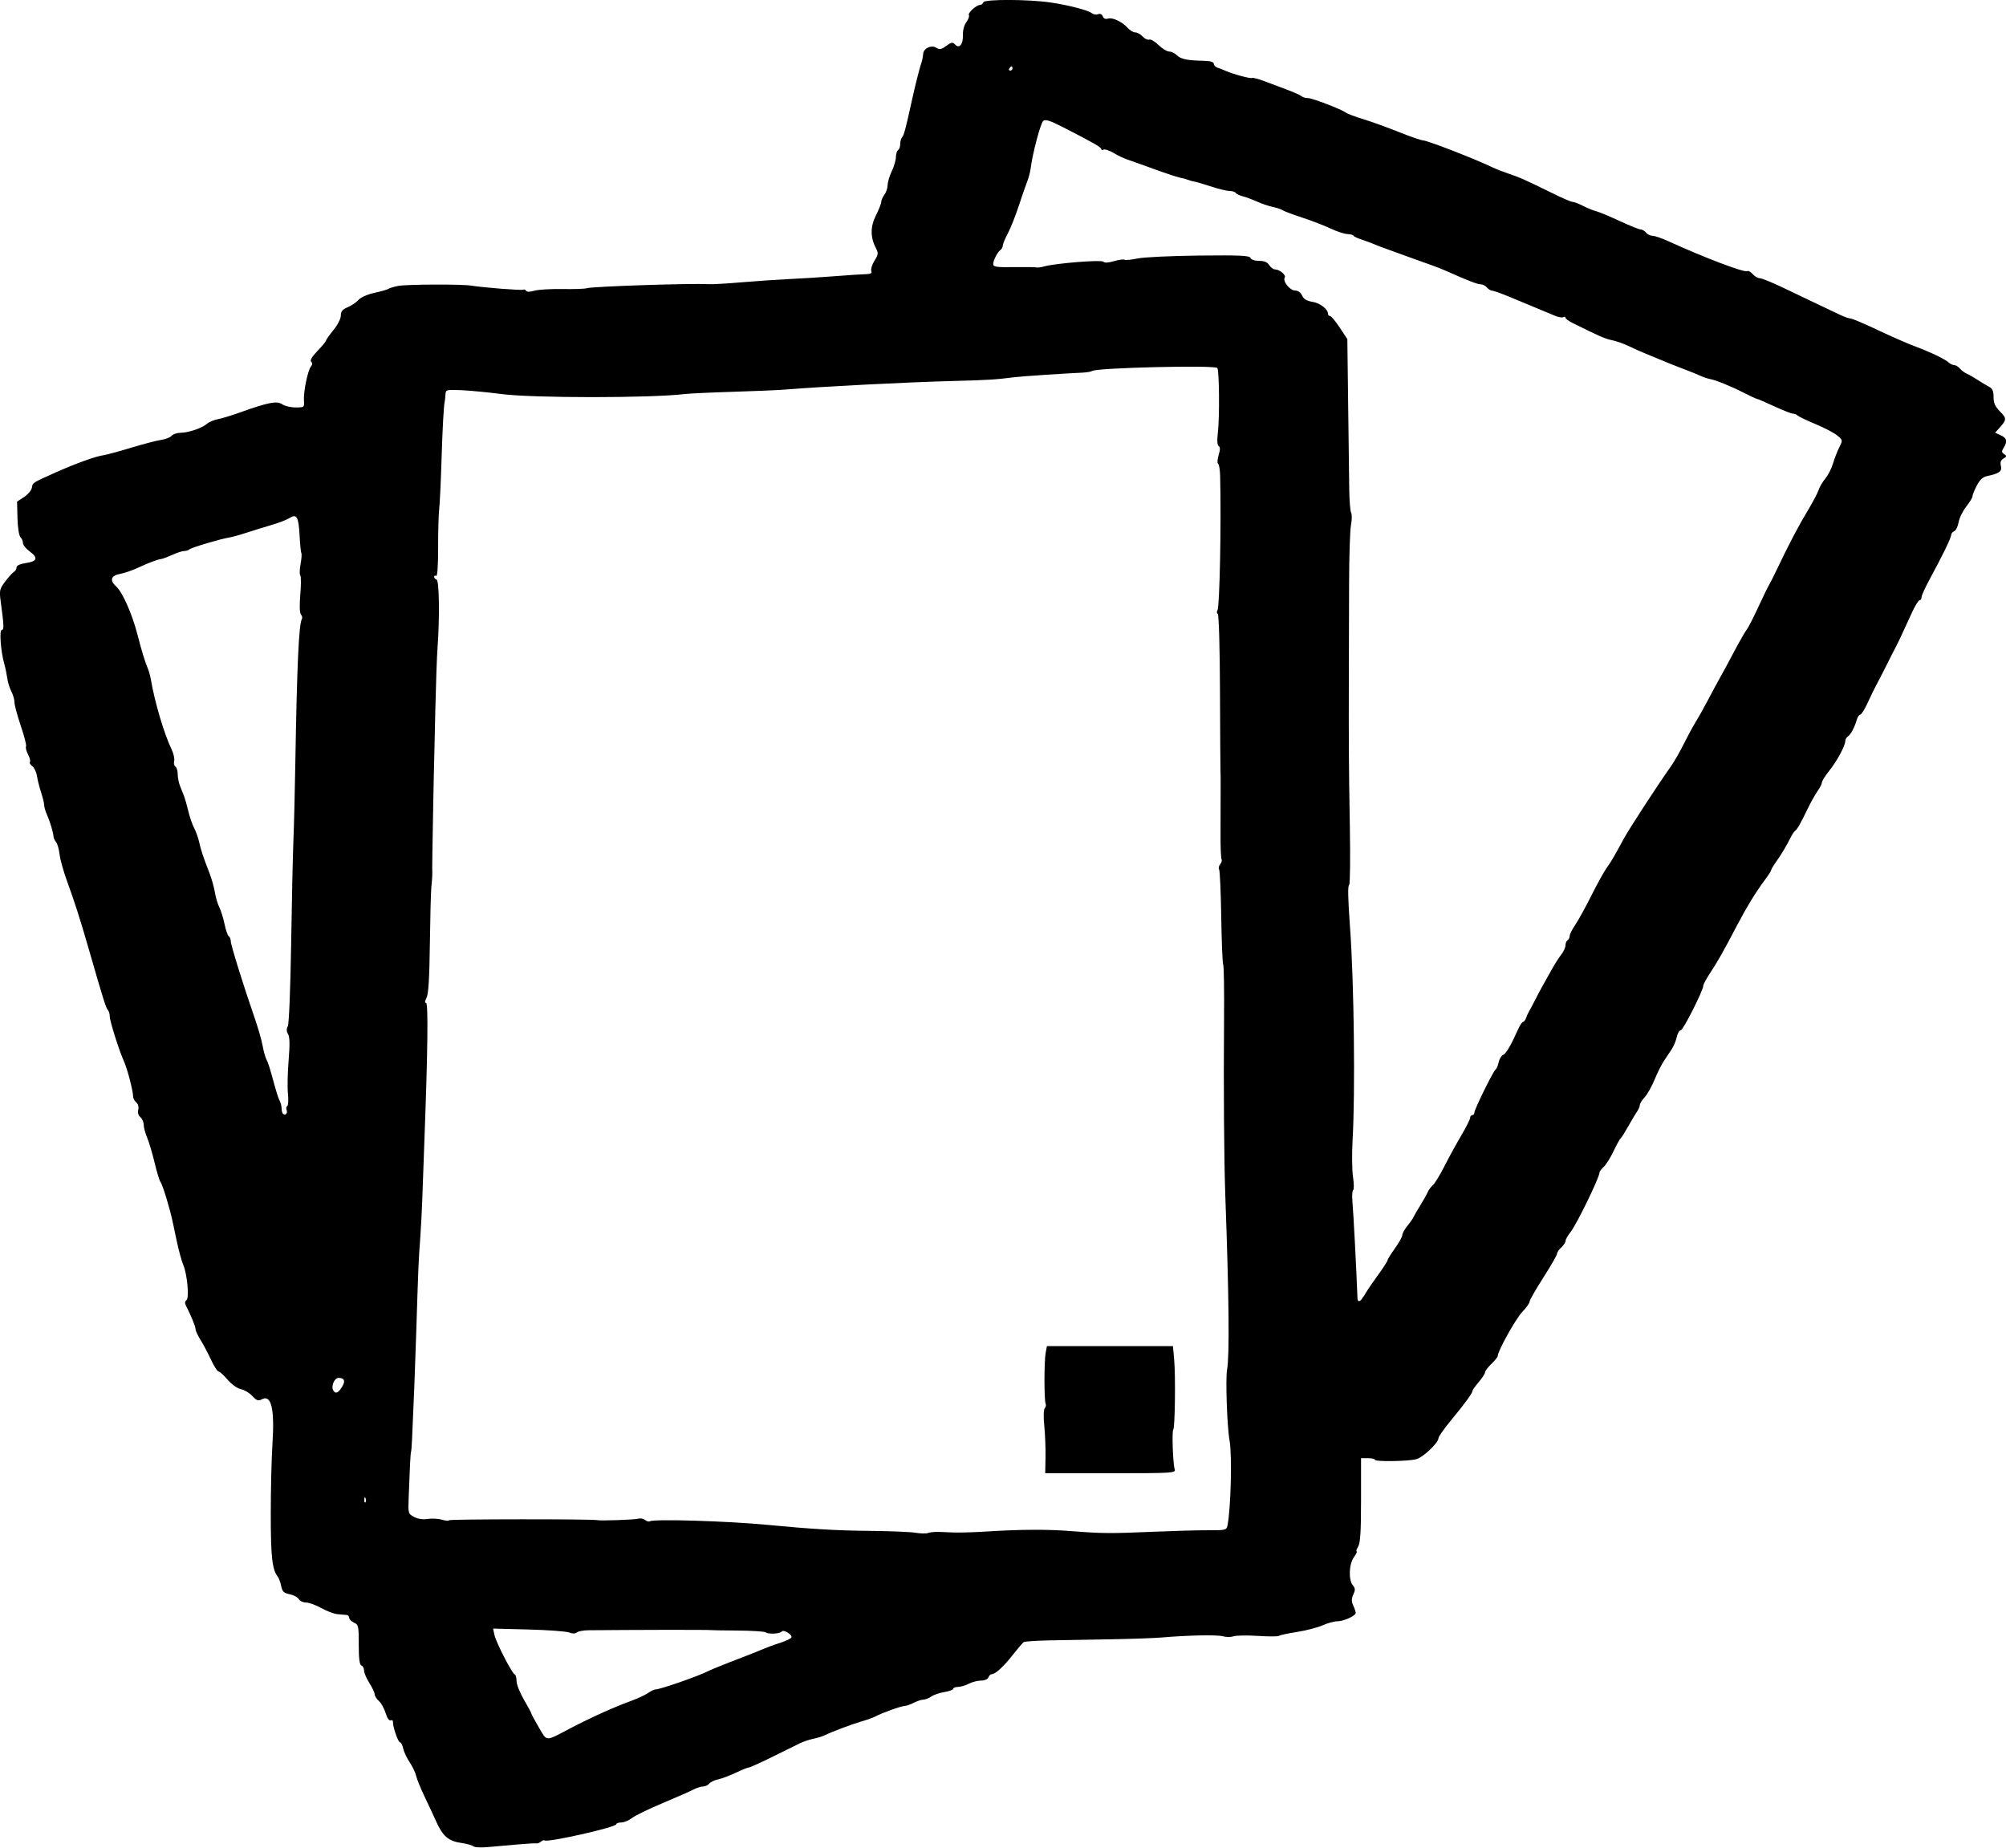 <?xml version="1.0" encoding="UTF-8" standalone="no"?>
<!-- Created with Inkscape (http://www.inkscape.org/) -->

<svg
   width="40.081mm"
   height="36.917mm"
   viewBox="0 0 40.081 36.917"
   version="1.1"
   id="svg5"
   xml:space="preserve"
   inkscape:version="1.2.2 (b0a8486541, 2022-12-01)"
   sodipodi:docname="logo_qr_cartes.svg"
   xmlns:inkscape="http://www.inkscape.org/namespaces/inkscape"
   xmlns:sodipodi="http://sodipodi.sourceforge.net/DTD/sodipodi-0.dtd"
   xmlns="http://www.w3.org/2000/svg"
   xmlns:svg="http://www.w3.org/2000/svg"><sodipodi:namedview
     id="namedview7"
     pagecolor="#ffffff"
     bordercolor="#999999"
     borderopacity="1"
     inkscape:showpageshadow="0"
     inkscape:pageopacity="0"
     inkscape:pagecheckerboard="0"
     inkscape:deskcolor="#d1d1d1"
     inkscape:document-units="mm"
     showgrid="false"
     inkscape:zoom="2.9451837"
     inkscape:cx="463.97785"
     inkscape:cy="424.08221"
     inkscape:window-width="1366"
     inkscape:window-height="714"
     inkscape:window-x="0"
     inkscape:window-y="22"
     inkscape:window-maximized="1"
     inkscape:current-layer="layer1" /><defs
     id="defs2" /><g
     inkscape:label="Calque 1"
     inkscape:groupmode="layer"
     id="layer1"
     transform="translate(-112.878,-94.439)"><path
       style="fill:#000000;stroke-width:0.042"
       d="m 122.338,131.332 c -0.014,-0.023 -0.122,-0.054 -0.24,-0.071 -0.256,-0.035 -0.371,-0.132 -0.502,-0.423 -0.052,-0.116 -0.159,-0.345 -0.237,-0.508 -0.078,-0.163 -0.153,-0.348 -0.167,-0.412 -0.014,-0.063 -0.071,-0.183 -0.127,-0.266 -0.056,-0.083 -0.115,-0.207 -0.13,-0.276 -0.015,-0.069 -0.044,-0.126 -0.065,-0.126 -0.038,0 -0.147,-0.319 -0.14,-0.409 0.002,-0.027 -0.019,-0.041 -0.047,-0.03 -0.03,0.012 -0.071,-0.047 -0.1,-0.145 -0.027,-0.09 -0.087,-0.199 -0.134,-0.241 -0.047,-0.042 -0.085,-0.103 -0.085,-0.135 0,-0.032 -0.048,-0.133 -0.106,-0.225 -0.058,-0.092 -0.106,-0.205 -0.106,-0.25 0,-0.045 -0.024,-0.09 -0.053,-0.1 -0.037,-0.013 -0.053,-0.135 -0.053,-0.416 0,-0.373 -0.006,-0.401 -0.095,-0.44 -0.052,-0.023 -0.095,-0.066 -0.095,-0.095 0,-0.029 -0.024,-0.056 -0.053,-0.058 -0.029,-0.003 -0.11,-0.01 -0.18,-0.016 -0.07,-0.006 -0.216,-0.061 -0.326,-0.122 -0.109,-0.061 -0.246,-0.111 -0.305,-0.111 -0.058,0 -0.123,-0.03 -0.144,-0.068 -0.021,-0.037 -0.102,-0.081 -0.181,-0.097 -0.118,-0.024 -0.148,-0.053 -0.171,-0.165 -0.015,-0.075 -0.047,-0.16 -0.07,-0.189 -0.109,-0.138 -0.138,-0.392 -0.138,-1.239 -3e-4,-0.489 0.015,-1.127 0.034,-1.418 0.045,-0.697 -0.024,-0.985 -0.213,-0.884 -0.071,0.038 -0.103,0.027 -0.189,-0.066 -0.057,-0.062 -0.16,-0.123 -0.229,-0.137 -0.072,-0.015 -0.184,-0.094 -0.265,-0.189 -0.077,-0.09 -0.159,-0.164 -0.182,-0.164 -0.023,0 -0.092,-0.11 -0.154,-0.243 -0.062,-0.134 -0.156,-0.31 -0.208,-0.392 -0.052,-0.082 -0.096,-0.177 -0.097,-0.212 -0.002,-0.056 -0.084,-0.256 -0.194,-0.474 -0.023,-0.045 -0.019,-0.083 0.011,-0.101 0.061,-0.037 0.018,-0.519 -0.062,-0.706 -0.032,-0.075 -0.091,-0.289 -0.13,-0.475 -0.039,-0.186 -0.077,-0.367 -0.085,-0.402 -0.066,-0.298 -0.199,-0.728 -0.243,-0.786 -0.019,-0.025 -0.071,-0.196 -0.115,-0.381 -0.044,-0.185 -0.112,-0.41 -0.149,-0.5 -0.038,-0.09 -0.069,-0.207 -0.069,-0.259 0,-0.052 -0.03,-0.12 -0.066,-0.15 -0.041,-0.034 -0.057,-0.091 -0.043,-0.149 0.014,-0.056 -0.002,-0.115 -0.04,-0.146 -0.035,-0.029 -0.063,-0.084 -0.063,-0.123 0,-0.107 -0.118,-0.559 -0.184,-0.702 -0.094,-0.207 -0.282,-0.8 -0.282,-0.892 0,-0.047 -0.016,-0.104 -0.036,-0.126 -0.041,-0.045 -0.094,-0.214 -0.385,-1.226 -0.164,-0.572 -0.294,-0.977 -0.426,-1.333 -0.073,-0.198 -0.143,-0.446 -0.155,-0.55 -0.012,-0.105 -0.043,-0.217 -0.07,-0.249 -0.027,-0.032 -0.05,-0.08 -0.051,-0.106 -0.005,-0.085 -0.069,-0.299 -0.129,-0.435 -0.033,-0.073 -0.059,-0.163 -0.059,-0.2 0,-0.036 -0.027,-0.148 -0.06,-0.248 -0.033,-0.1 -0.07,-0.248 -0.083,-0.329 -0.012,-0.081 -0.055,-0.171 -0.095,-0.201 -0.04,-0.029 -0.061,-0.066 -0.046,-0.081 0.015,-0.015 -0.002,-0.082 -0.037,-0.15 -0.035,-0.068 -0.053,-0.14 -0.041,-0.16 0.013,-0.021 -0.034,-0.206 -0.104,-0.411 -0.07,-0.206 -0.127,-0.418 -0.127,-0.472 0,-0.054 -0.028,-0.152 -0.062,-0.217 -0.034,-0.066 -0.071,-0.184 -0.081,-0.262 -0.011,-0.079 -0.038,-0.209 -0.061,-0.291 -0.071,-0.253 -0.102,-0.677 -0.049,-0.677 0.047,0 0.044,-0.084 -0.024,-0.582 -0.027,-0.202 -0.019,-0.236 0.089,-0.381 0.066,-0.088 0.144,-0.174 0.175,-0.193 0.03,-0.019 0.055,-0.06 0.055,-0.093 0,-0.037 0.07,-0.069 0.191,-0.087 0.226,-0.034 0.244,-0.104 0.064,-0.237 -0.07,-0.052 -0.127,-0.125 -0.127,-0.162 0,-0.037 -0.023,-0.091 -0.051,-0.119 -0.029,-0.029 -0.054,-0.191 -0.059,-0.38 l -0.008,-0.329 0.141,-0.092 c 0.077,-0.051 0.147,-0.134 0.155,-0.185 0.015,-0.102 0.002,-0.094 0.479,-0.307 0.393,-0.176 0.801,-0.323 0.953,-0.343 0.058,-0.008 0.306,-0.075 0.55,-0.149 0.244,-0.074 0.515,-0.145 0.602,-0.157 0.086,-0.012 0.179,-0.048 0.206,-0.081 0.027,-0.033 0.109,-0.06 0.182,-0.061 0.161,-0.002 0.429,-0.094 0.527,-0.18 0.039,-0.035 0.138,-0.076 0.219,-0.092 0.082,-0.016 0.282,-0.077 0.445,-0.136 0.559,-0.2 0.735,-0.234 0.838,-0.162 0.05,0.035 0.171,0.064 0.268,0.064 0.173,0 0.177,-0.003 0.167,-0.137 -0.012,-0.172 0.076,-0.605 0.139,-0.68 0.03,-0.036 0.032,-0.071 0.005,-0.097 -0.027,-0.027 0.018,-0.103 0.128,-0.217 0.093,-0.097 0.169,-0.189 0.169,-0.205 0,-0.016 0.067,-0.11 0.148,-0.21 0.084,-0.102 0.148,-0.228 0.148,-0.29 0,-0.083 0.033,-0.123 0.138,-0.167 0.076,-0.032 0.173,-0.098 0.216,-0.147 0.046,-0.051 0.18,-0.11 0.318,-0.14 0.131,-0.028 0.258,-0.065 0.281,-0.081 0.023,-0.016 0.112,-0.042 0.197,-0.058 0.178,-0.032 1.264,-0.036 1.454,-0.005 0.242,0.039 1.015,0.1 1.044,0.081 0.016,-0.01 0.041,-3.3e-4 0.054,0.022 0.015,0.025 0.076,0.025 0.162,-9.2e-4 0.075,-0.022 0.328,-0.038 0.56,-0.034 0.233,0.004 0.452,-0.003 0.487,-0.016 0.099,-0.036 2.115,-0.102 2.434,-0.081 0.07,0.005 0.365,-0.012 0.656,-0.037 0.291,-0.025 0.72,-0.054 0.953,-0.065 0.233,-0.01 0.642,-0.036 0.91,-0.057 0.268,-0.021 0.548,-0.04 0.623,-0.041 0.102,-0.002 0.13,-0.019 0.112,-0.065 -0.013,-0.034 0.015,-0.126 0.063,-0.203 0.079,-0.127 0.081,-0.152 0.027,-0.257 -0.111,-0.213 -0.11,-0.428 0.003,-0.65 0.057,-0.112 0.104,-0.232 0.105,-0.267 8.4e-4,-0.035 0.029,-0.1 0.064,-0.146 0.034,-0.045 0.063,-0.131 0.064,-0.191 7.9e-4,-0.06 0.038,-0.185 0.083,-0.278 0.045,-0.093 0.082,-0.221 0.083,-0.283 7.9e-4,-0.063 0.021,-0.126 0.044,-0.14 0.023,-0.014 0.042,-0.069 0.042,-0.121 0,-0.052 0.017,-0.113 0.038,-0.135 0.036,-0.039 0.071,-0.17 0.191,-0.718 0.063,-0.289 0.153,-0.647 0.185,-0.741 0.025,-0.074 0.036,-0.123 0.045,-0.212 0.011,-0.109 0.162,-0.178 0.259,-0.118 0.069,0.043 0.103,0.037 0.202,-0.036 0.102,-0.075 0.127,-0.079 0.175,-0.028 0.085,0.091 0.164,-0.003 0.157,-0.188 -0.003,-0.093 0.025,-0.2 0.069,-0.259 0.041,-0.055 0.064,-0.118 0.051,-0.139 -0.027,-0.043 0.146,-0.202 0.223,-0.204 0.027,-7.74e-4 0.057,-0.025 0.067,-0.054 0.021,-0.063 0.907,-0.06 1.344,0.005 0.359,0.053 0.752,0.156 0.822,0.214 0.031,0.025 0.087,0.035 0.124,0.02 0.042,-0.016 0.079,1.78e-4 0.095,0.043 0.017,0.044 0.055,0.06 0.104,0.045 0.091,-0.029 0.281,0.061 0.395,0.187 0.044,0.049 0.113,0.089 0.152,0.089 0.039,0 0.105,0.037 0.146,0.082 0.041,0.045 0.099,0.072 0.129,0.061 0.03,-0.012 0.115,0.037 0.188,0.109 0.073,0.071 0.169,0.13 0.213,0.13 0.044,0 0.113,0.033 0.154,0.074 0.077,0.077 0.203,0.104 0.536,0.111 0.133,0.003 0.201,0.023 0.201,0.059 0,0.03 0.033,0.065 0.074,0.078 0.041,0.013 0.112,0.041 0.159,0.062 0.146,0.066 0.5,0.162 0.53,0.144 0.016,-0.01 0.122,0.017 0.236,0.06 0.114,0.043 0.322,0.121 0.461,0.173 0.14,0.052 0.272,0.112 0.294,0.132 0.022,0.02 0.079,0.037 0.127,0.037 0.089,1.69e-4 0.681,0.228 0.762,0.293 0.025,0.02 0.178,0.077 0.341,0.127 0.163,0.05 0.484,0.166 0.714,0.258 0.23,0.092 0.449,0.168 0.487,0.168 0.082,-1.27e-4 1.062,0.381 1.382,0.537 0.07,0.034 0.213,0.09 0.318,0.125 0.213,0.07 0.371,0.14 0.88,0.392 0.193,0.096 0.375,0.174 0.404,0.174 0.029,0 0.124,0.036 0.21,0.08 0.086,0.044 0.204,0.092 0.261,0.106 0.057,0.014 0.268,0.102 0.468,0.195 0.2,0.093 0.389,0.169 0.42,0.169 0.031,0 0.08,0.029 0.109,0.064 0.029,0.035 0.088,0.064 0.131,0.064 0.043,0 0.179,0.046 0.302,0.102 0.731,0.334 1.532,0.638 1.589,0.603 0.021,-0.013 0.069,0.014 0.108,0.059 0.039,0.045 0.103,0.083 0.143,0.083 0.04,0 0.254,0.088 0.477,0.195 0.222,0.107 0.528,0.253 0.679,0.324 0.151,0.071 0.348,0.165 0.438,0.208 0.089,0.043 0.188,0.078 0.219,0.078 0.031,0 0.272,0.102 0.536,0.227 0.264,0.125 0.594,0.27 0.734,0.322 0.323,0.121 0.617,0.261 0.69,0.329 0.031,0.029 0.082,0.053 0.112,0.053 0.03,0 0.081,0.031 0.112,0.068 0.031,0.037 0.095,0.085 0.143,0.106 0.048,0.021 0.144,0.076 0.213,0.122 0.07,0.046 0.17,0.106 0.222,0.133 0.073,0.038 0.095,0.087 0.095,0.209 0,0.121 0.031,0.19 0.13,0.289 0.135,0.135 0.134,0.165 -0.015,0.33 l -0.084,0.093 0.112,0.051 c 0.123,0.056 0.139,0.122 0.059,0.251 -0.044,0.07 -0.042,0.093 0.011,0.127 0.055,0.036 0.053,0.048 -0.014,0.087 -0.055,0.033 -0.07,0.075 -0.052,0.148 0.027,0.108 -0.032,0.151 -0.283,0.205 -0.08,0.017 -0.142,0.076 -0.201,0.192 -0.047,0.092 -0.085,0.188 -0.085,0.213 0,0.026 -0.056,0.117 -0.124,0.203 -0.068,0.086 -0.137,0.226 -0.152,0.312 -0.015,0.086 -0.055,0.166 -0.088,0.179 -0.033,0.013 -0.06,0.047 -0.061,0.077 -0.001,0.057 -0.175,0.415 -0.435,0.894 -0.086,0.159 -0.157,0.316 -0.157,0.349 0,0.033 -0.018,0.06 -0.039,0.06 -0.022,0 -0.09,0.11 -0.151,0.243 -0.062,0.134 -0.152,0.329 -0.2,0.434 -0.048,0.105 -0.104,0.219 -0.123,0.254 -0.019,0.035 -0.102,0.197 -0.183,0.36 -0.081,0.163 -0.174,0.344 -0.207,0.402 -0.033,0.058 -0.109,0.215 -0.17,0.349 -0.061,0.134 -0.129,0.243 -0.151,0.243 -0.022,0 -0.052,0.043 -0.067,0.095 -0.043,0.153 -0.123,0.304 -0.18,0.341 -0.029,0.019 -0.053,0.061 -0.053,0.094 0,0.093 -0.168,0.403 -0.325,0.599 -0.078,0.097 -0.141,0.199 -0.141,0.226 0,0.027 -0.039,0.104 -0.086,0.171 -0.047,0.067 -0.135,0.222 -0.194,0.345 -0.146,0.303 -0.213,0.421 -0.257,0.452 -0.02,0.014 -0.06,0.074 -0.088,0.132 -0.077,0.157 -0.188,0.343 -0.296,0.494 -0.052,0.073 -0.095,0.146 -0.095,0.161 0,0.015 -0.062,0.111 -0.138,0.212 -0.169,0.226 -0.364,0.547 -0.554,0.911 -0.262,0.5 -0.372,0.696 -0.518,0.917 -0.08,0.12 -0.144,0.239 -0.144,0.263 0,0.095 -0.403,0.894 -0.451,0.894 -0.028,0 -0.064,0.061 -0.08,0.136 -0.016,0.075 -0.062,0.184 -0.101,0.243 -0.039,0.059 -0.11,0.165 -0.156,0.235 -0.047,0.07 -0.131,0.238 -0.187,0.374 -0.056,0.136 -0.145,0.294 -0.198,0.351 -0.053,0.057 -0.096,0.127 -0.096,0.156 0,0.029 -0.026,0.089 -0.059,0.135 -0.032,0.046 -0.111,0.179 -0.176,0.295 -0.065,0.116 -0.131,0.221 -0.148,0.233 -0.017,0.012 -0.08,0.128 -0.142,0.258 -0.061,0.13 -0.15,0.271 -0.196,0.313 -0.047,0.042 -0.085,0.094 -0.085,0.115 0,0.098 -0.46,1.042 -0.58,1.19 -0.053,0.066 -0.097,0.144 -0.097,0.173 0,0.029 -0.038,0.088 -0.085,0.13 -0.047,0.042 -0.085,0.099 -0.085,0.126 0,0.027 -0.124,0.242 -0.275,0.478 -0.151,0.236 -0.275,0.452 -0.275,0.482 0,0.029 -0.065,0.121 -0.145,0.203 -0.129,0.134 -0.49,0.781 -0.49,0.879 0,0.021 -0.057,0.093 -0.127,0.16 -0.07,0.067 -0.127,0.143 -0.127,0.168 0,0.026 -0.056,0.113 -0.125,0.193 -0.069,0.081 -0.126,0.162 -0.127,0.18 -0.002,0.048 -0.155,0.256 -0.436,0.596 -0.134,0.162 -0.243,0.318 -0.243,0.348 0,0.092 -0.311,0.387 -0.445,0.42 -0.17,0.043 -0.826,0.052 -0.826,0.011 0,-0.018 -0.062,-0.032 -0.138,-0.032 l -0.138,8e-5 v 0.836 c 0,0.632 -0.014,0.859 -0.058,0.931 -0.032,0.052 -0.045,0.095 -0.029,0.095 0.016,0 -0.01,0.054 -0.057,0.12 -0.099,0.139 -0.109,0.454 -0.017,0.562 0.046,0.055 0.048,0.091 0.007,0.18 -0.039,0.085 -0.039,0.137 -0.002,0.219 0.027,0.059 0.049,0.125 0.049,0.147 0,0.06 -0.235,0.168 -0.368,0.169 -0.065,5.1e-4 -0.198,0.037 -0.295,0.081 -0.097,0.044 -0.326,0.103 -0.508,0.132 -0.182,0.028 -0.345,0.063 -0.361,0.078 -0.016,0.014 -0.207,0.015 -0.423,9.3e-4 -0.217,-0.014 -0.435,-0.01 -0.486,0.008 -0.051,0.018 -0.146,0.018 -0.212,-4.8e-4 -0.116,-0.033 -0.701,-0.021 -1.22,0.024 -0.14,0.012 -0.597,0.029 -1.016,0.036 -0.419,0.007 -0.974,0.018 -1.234,0.022 -0.26,0.005 -0.489,0.021 -0.511,0.035 -0.021,0.015 -0.119,0.129 -0.217,0.254 -0.184,0.236 -0.349,0.386 -0.421,0.386 -0.023,0 -0.053,0.029 -0.066,0.064 -0.014,0.036 -0.077,0.064 -0.148,0.064 -0.068,0 -0.178,0.029 -0.245,0.063 -0.067,0.035 -0.164,0.063 -0.216,0.064 -0.052,1.3e-4 -0.095,0.017 -0.095,0.037 0,0.02 -0.079,0.05 -0.175,0.065 -0.096,0.015 -0.215,0.056 -0.263,0.09 -0.049,0.034 -0.12,0.062 -0.159,0.062 -0.039,0 -0.125,0.029 -0.192,0.063 -0.067,0.035 -0.15,0.063 -0.185,0.064 -0.067,3e-4 -0.457,0.141 -0.583,0.21 -0.04,0.022 -0.169,0.068 -0.285,0.101 -0.193,0.056 -0.58,0.203 -0.742,0.281 -0.036,0.017 -0.131,0.046 -0.212,0.063 -0.081,0.017 -0.194,0.055 -0.253,0.083 -0.058,0.028 -0.306,0.15 -0.55,0.271 -0.244,0.121 -0.462,0.219 -0.483,0.219 -0.021,-3.4e-4 -0.14,0.047 -0.264,0.106 -0.124,0.059 -0.283,0.118 -0.352,0.132 -0.07,0.014 -0.149,0.052 -0.175,0.084 -0.027,0.032 -0.083,0.058 -0.125,0.058 -0.042,0 -0.13,0.029 -0.196,0.063 -0.066,0.035 -0.344,0.157 -0.618,0.272 -0.274,0.115 -0.548,0.248 -0.609,0.297 -0.061,0.048 -0.156,0.087 -0.211,0.087 -0.055,0 -0.1,0.016 -0.1,0.035 0,0.061 -1.384,0.372 -1.434,0.323 -0.01,-0.01 -0.042,7.1e-4 -0.071,0.025 -0.029,0.024 -0.069,0.039 -0.089,0.035 -0.02,-0.005 -0.189,0.004 -0.375,0.021 -0.186,0.016 -0.456,0.04 -0.599,0.053 -0.15,0.013 -0.271,0.005 -0.286,-0.018 z m 1.922,-2.355 c 0.409,-0.214 0.885,-0.43 1.208,-0.547 0.141,-0.051 0.302,-0.125 0.359,-0.165 0.057,-0.04 0.125,-0.072 0.152,-0.072 0.088,0 0.852,-0.265 1.032,-0.358 0.059,-0.03 0.269,-0.117 0.467,-0.193 0.198,-0.075 0.426,-0.165 0.508,-0.198 0.243,-0.101 0.308,-0.125 0.505,-0.19 0.103,-0.034 0.194,-0.08 0.201,-0.102 0.018,-0.054 -0.161,-0.162 -0.194,-0.116 -0.034,0.046 -0.267,0.059 -0.322,0.017 -0.023,-0.018 -0.28,-0.034 -0.572,-0.036 -0.291,-0.002 -0.529,-0.006 -0.529,-0.009 0,-0.002 -0.133,-0.004 -0.296,-0.004 -0.163,1.2e-4 -0.42,-3e-4 -0.572,-9.8e-4 -0.151,-6.7e-4 -0.523,5.2e-4 -0.826,0.003 -0.303,0.002 -0.635,0.004 -0.738,0.005 -0.103,4.9e-4 -0.211,0.02 -0.238,0.043 -0.033,0.027 -0.088,0.028 -0.158,0.001 -0.059,-0.022 -0.424,-0.049 -0.812,-0.059 l -0.705,-0.018 0.028,0.129 c 0.034,0.152 0.348,0.764 0.403,0.784 0.021,0.008 0.038,0.069 0.038,0.135 0,0.067 0.067,0.235 0.148,0.374 0.082,0.139 0.148,0.263 0.148,0.275 0,0.012 0.067,0.137 0.149,0.277 0.168,0.287 0.12,0.285 0.613,0.027 z m 7.324,-3.932 c 0.058,3.4e-4 0.201,0.006 0.318,0.012 0.116,0.006 0.412,-0.002 0.656,-0.017 0.696,-0.045 1.253,-0.048 1.736,-0.009 0.589,0.047 0.779,0.049 1.63,0.012 0.396,-0.017 0.886,-0.031 1.09,-0.03 0.349,0.002 0.371,-0.004 0.389,-0.092 0.069,-0.336 0.095,-1.415 0.042,-1.703 -0.049,-0.265 -0.083,-1.236 -0.049,-1.418 0.05,-0.269 0.038,-1.455 -0.035,-3.45 -0.026,-0.71 -0.037,-2.171 -0.026,-3.528 0.005,-0.59 -0.003,-1.091 -0.017,-1.113 -0.014,-0.022 -0.031,-0.449 -0.039,-0.947 -0.008,-0.499 -0.027,-0.927 -0.042,-0.952 -0.015,-0.025 -0.006,-0.072 0.022,-0.105 0.027,-0.033 0.039,-0.076 0.027,-0.096 -0.012,-0.02 -0.022,-0.226 -0.021,-0.457 8.9e-4,-0.231 0.001,-0.497 0.001,-0.59 -3e-4,-0.093 3.4e-4,-0.274 0.001,-0.402 0.001,-0.128 -1.2e-4,-0.271 -0.003,-0.318 -0.003,-0.047 -0.007,-0.766 -0.01,-1.599 -0.003,-0.844 -0.022,-1.524 -0.044,-1.538 -0.021,-0.013 -0.024,-0.046 -0.006,-0.073 0.044,-0.068 0.077,-1.755 0.053,-2.685 -0.003,-0.122 -0.021,-0.232 -0.041,-0.243 -0.019,-0.012 -0.014,-0.09 0.011,-0.173 0.033,-0.107 0.033,-0.16 10e-4,-0.18 -0.029,-0.018 -0.035,-0.113 -0.017,-0.261 0.037,-0.306 0.029,-1.259 -0.011,-1.299 -0.06,-0.06 -2.394,-0.005 -2.497,0.059 -0.024,0.015 -0.112,0.03 -0.195,0.034 -0.376,0.017 -1.223,0.074 -1.357,0.091 -0.373,0.048 -0.533,0.058 -1.228,0.076 -0.92,0.024 -2.573,0.108 -3.365,0.172 -0.14,0.011 -0.606,0.031 -1.037,0.044 -0.431,0.013 -0.859,0.033 -0.953,0.044 -0.68,0.083 -3.054,0.083 -3.678,-8e-5 -0.259,-0.034 -0.613,-0.068 -0.788,-0.076 -0.312,-0.013 -0.318,-0.011 -0.324,0.093 -0.004,0.058 -0.009,0.115 -0.013,0.127 -0.02,0.07 -0.046,0.535 -0.066,1.203 -0.013,0.421 -0.034,0.851 -0.046,0.956 -0.012,0.105 -0.022,0.453 -0.021,0.774 5.4e-4,0.36 -0.015,0.574 -0.04,0.558 -0.022,-0.014 -0.04,-0.006 -0.04,0.016 0,0.023 0.022,0.049 0.05,0.058 0.053,0.018 0.062,0.781 0.018,1.366 -0.013,0.163 -0.032,0.725 -0.044,1.249 -0.012,0.524 -0.022,0.962 -0.022,0.974 -0.006,0.11 -0.043,2.116 -0.04,2.18 0.005,0.113 0.002,0.18 -0.018,0.381 -0.009,0.093 -0.022,0.603 -0.029,1.134 -0.009,0.681 -0.028,0.995 -0.066,1.069 -0.036,0.069 -0.039,0.105 -0.009,0.105 0.044,0 0.032,0.998 -0.032,2.688 -0.012,0.326 -0.031,0.84 -0.041,1.143 -0.01,0.303 -0.032,0.712 -0.047,0.91 -0.029,0.371 -0.036,0.535 -0.078,1.863 -0.022,0.7 -0.047,1.331 -0.082,2.095 -0.006,0.14 -0.016,0.264 -0.022,0.275 -0.01,0.021 -0.025,0.316 -0.047,0.923 -0.011,0.303 -0.008,0.311 0.111,0.373 0.076,0.04 0.177,0.054 0.271,0.039 0.082,-0.013 0.212,-0.006 0.287,0.016 0.076,0.022 0.138,0.027 0.138,0.01 0,-0.024 2.872,-0.026 2.963,-0.002 0.062,0.016 0.752,-0.008 0.817,-0.029 0.042,-0.013 0.103,-0.002 0.136,0.025 0.033,0.027 0.076,0.039 0.096,0.027 0.081,-0.05 1.565,-0.005 2.359,0.072 0.866,0.083 1.367,0.113 2.011,0.119 0.407,0.004 0.827,0.02 0.931,0.037 0.105,0.017 0.219,0.02 0.254,0.007 0.035,-0.013 0.111,-0.023 0.169,-0.023 z m 2.184,-1.499 c 0.003,-0.18 -0.008,-0.461 -0.025,-0.624 -0.018,-0.174 -0.014,-0.317 0.01,-0.347 0.022,-0.028 0.03,-0.068 0.018,-0.088 -0.031,-0.051 -0.032,-0.847 -7.3e-4,-1.015 l 0.026,-0.138 h 1.259 1.259 l 0.024,0.265 c 0.03,0.329 0.017,1.371 -0.018,1.406 -0.03,0.03 -0.006,0.679 0.029,0.791 0.024,0.074 -0.034,0.078 -1.281,0.078 h -1.306 z m -13.585,0.828 c -0.013,-0.034 -0.024,-0.024 -0.026,0.026 -0.002,0.045 0.008,0.07 0.022,0.056 0.014,-0.014 0.016,-0.051 0.003,-0.081 z m -0.477,-2.216 c 0.08,-0.121 0.057,-0.189 -0.062,-0.189 -0.086,0 -0.157,0.169 -0.106,0.252 0.044,0.071 0.092,0.053 0.168,-0.062 z m 20.419,-1.813 c 0.025,-0.055 0.142,-0.233 0.261,-0.395 0.118,-0.162 0.215,-0.31 0.215,-0.329 0,-0.019 0.067,-0.127 0.148,-0.24 0.082,-0.113 0.148,-0.233 0.148,-0.266 0,-0.033 0.044,-0.114 0.099,-0.18 0.054,-0.066 0.112,-0.148 0.127,-0.183 0.016,-0.035 0.076,-0.14 0.135,-0.233 0.058,-0.093 0.123,-0.208 0.143,-0.256 0.021,-0.048 0.068,-0.112 0.105,-0.143 0.037,-0.031 0.142,-0.202 0.232,-0.379 0.09,-0.178 0.242,-0.456 0.339,-0.619 0.096,-0.163 0.175,-0.32 0.175,-0.349 0,-0.029 0.019,-0.054 0.042,-0.054 0.023,0 0.042,-0.021 0.042,-0.048 0,-0.064 0.379,-0.835 0.424,-0.863 0.019,-0.012 0.048,-0.077 0.062,-0.145 0.015,-0.068 0.054,-0.133 0.087,-0.146 0.059,-0.022 0.157,-0.189 0.297,-0.503 0.039,-0.087 0.086,-0.159 0.104,-0.159 0.018,0 0.044,-0.033 0.058,-0.074 0.014,-0.041 0.042,-0.103 0.063,-0.138 0.021,-0.035 0.077,-0.14 0.124,-0.233 0.082,-0.162 0.153,-0.292 0.353,-0.645 0.049,-0.087 0.126,-0.204 0.169,-0.26 0.044,-0.056 0.08,-0.136 0.08,-0.178 0,-0.042 0.019,-0.088 0.042,-0.103 0.023,-0.014 0.042,-0.053 0.042,-0.085 0,-0.033 0.049,-0.131 0.11,-0.22 0.06,-0.088 0.205,-0.35 0.321,-0.582 0.116,-0.232 0.252,-0.479 0.303,-0.55 0.098,-0.137 0.146,-0.219 0.341,-0.58 0.113,-0.209 0.668,-1.061 0.946,-1.454 0.066,-0.093 0.181,-0.293 0.256,-0.445 0.075,-0.151 0.183,-0.351 0.241,-0.445 0.058,-0.093 0.171,-0.296 0.253,-0.452 0.081,-0.155 0.189,-0.355 0.24,-0.445 0.051,-0.089 0.178,-0.324 0.282,-0.522 0.105,-0.198 0.214,-0.388 0.243,-0.423 0.029,-0.035 0.132,-0.235 0.229,-0.445 0.097,-0.21 0.194,-0.41 0.216,-0.445 0.022,-0.035 0.099,-0.187 0.171,-0.339 0.221,-0.466 0.425,-0.855 0.612,-1.164 0.098,-0.163 0.193,-0.344 0.211,-0.402 0.018,-0.058 0.078,-0.159 0.132,-0.224 0.054,-0.065 0.123,-0.198 0.152,-0.296 0.029,-0.098 0.086,-0.245 0.126,-0.326 0.073,-0.148 0.073,-0.148 -0.039,-0.241 -0.062,-0.051 -0.256,-0.153 -0.432,-0.226 -0.176,-0.073 -0.338,-0.151 -0.36,-0.172 -0.022,-0.021 -0.065,-0.038 -0.095,-0.038 -0.03,0 -0.199,-0.067 -0.376,-0.148 -0.176,-0.082 -0.331,-0.148 -0.344,-0.148 -0.013,0 -0.138,-0.058 -0.277,-0.129 -0.258,-0.131 -0.552,-0.249 -0.667,-0.268 -0.035,-0.006 -0.121,-0.035 -0.191,-0.066 -0.07,-0.031 -0.165,-0.07 -0.212,-0.088 -0.238,-0.09 -0.481,-0.186 -0.614,-0.244 -0.082,-0.035 -0.205,-0.086 -0.275,-0.114 -0.07,-0.028 -0.213,-0.091 -0.318,-0.142 -0.105,-0.051 -0.257,-0.104 -0.339,-0.12 -0.131,-0.025 -0.264,-0.083 -0.794,-0.347 -0.076,-0.038 -0.138,-0.085 -0.138,-0.104 0,-0.019 -0.019,-0.024 -0.042,-0.009 -0.023,0.014 -0.104,-9.1e-4 -0.18,-0.034 -0.076,-0.033 -0.233,-0.098 -0.35,-0.146 -0.116,-0.048 -0.352,-0.146 -0.524,-0.218 -0.172,-0.072 -0.336,-0.131 -0.365,-0.131 -0.029,0 -0.077,-0.029 -0.106,-0.064 -0.029,-0.035 -0.086,-0.064 -0.127,-0.064 -0.065,0 -0.253,-0.073 -0.699,-0.272 -0.07,-0.031 -0.194,-0.08 -0.275,-0.108 -0.127,-0.044 -0.731,-0.262 -0.995,-0.359 -0.047,-0.017 -0.123,-0.047 -0.169,-0.067 -0.047,-0.02 -0.156,-0.06 -0.243,-0.089 -0.087,-0.029 -0.159,-0.064 -0.159,-0.077 -4e-5,-0.013 -0.055,-0.027 -0.123,-0.032 -0.068,-0.005 -0.218,-0.054 -0.334,-0.11 -0.116,-0.056 -0.37,-0.154 -0.565,-0.218 -0.195,-0.064 -0.373,-0.131 -0.396,-0.149 -0.023,-0.018 -0.109,-0.047 -0.191,-0.064 -0.082,-0.017 -0.225,-0.065 -0.319,-0.108 -0.094,-0.042 -0.223,-0.09 -0.286,-0.106 -0.063,-0.016 -0.126,-0.046 -0.139,-0.067 -0.013,-0.021 -0.067,-0.038 -0.121,-0.038 -0.054,0 -0.219,-0.04 -0.368,-0.089 -0.149,-0.049 -0.299,-0.093 -0.334,-0.098 -0.035,-0.005 -0.092,-0.021 -0.127,-0.035 -0.035,-0.014 -0.111,-0.035 -0.169,-0.046 -0.058,-0.012 -0.296,-0.091 -0.529,-0.176 -0.233,-0.085 -0.471,-0.17 -0.529,-0.189 -0.058,-0.019 -0.177,-0.076 -0.263,-0.127 -0.086,-0.051 -0.177,-0.081 -0.201,-0.066 -0.024,0.015 -0.044,0.01 -0.044,-0.01 0,-0.038 -0.172,-0.136 -0.774,-0.443 -0.252,-0.129 -0.343,-0.157 -0.387,-0.121 -0.053,0.044 -0.216,0.662 -0.252,0.955 -0.009,0.07 -0.039,0.184 -0.067,0.254 -0.028,0.07 -0.104,0.289 -0.169,0.487 -0.064,0.198 -0.163,0.446 -0.218,0.55 -0.056,0.105 -0.101,0.215 -0.102,0.245 -5.5e-4,0.03 -0.02,0.068 -0.043,0.085 -0.062,0.044 -0.148,0.21 -0.148,0.285 0,0.055 0.067,0.065 0.413,0.06 0.227,-0.003 0.432,-3.81e-4 0.455,0.006 0.023,0.006 0.091,-0.003 0.151,-0.02 0.221,-0.063 1.14,-0.136 1.181,-0.095 0.026,0.027 0.102,0.023 0.213,-0.01 0.094,-0.028 0.188,-0.041 0.209,-0.029 0.02,0.013 0.139,0.001 0.264,-0.025 0.125,-0.026 0.678,-0.052 1.23,-0.058 0.821,-0.009 1.007,1.7e-4 1.025,0.048 0.013,0.034 0.084,0.058 0.172,0.058 0.103,0 0.165,0.026 0.202,0.085 0.029,0.047 0.082,0.085 0.117,0.086 0.094,0.002 0.225,0.113 0.193,0.164 -0.045,0.072 0.105,0.258 0.207,0.258 0.058,0 0.112,0.038 0.14,0.1 0.032,0.071 0.093,0.107 0.208,0.126 0.153,0.024 0.31,0.147 0.31,0.24 0,0.023 0.018,0.042 0.04,0.042 0.022,0 0.109,0.104 0.193,0.231 l 0.153,0.231 0.016,1.282 c 0.009,0.705 0.019,1.474 0.022,1.709 0.003,0.235 0.02,0.45 0.038,0.479 0.018,0.029 0.017,0.139 -0.003,0.244 -0.02,0.105 -0.037,0.632 -0.038,1.171 -0.001,0.539 -0.003,1.38 -0.005,1.869 -0.003,1.364 -9.9e-4,1.729 0.02,2.974 0.011,0.635 0.005,1.163 -0.013,1.174 -0.031,0.019 -0.025,0.274 0.018,0.869 0.079,1.079 0.105,3.279 0.05,4.233 -0.015,0.268 -0.012,0.597 0.008,0.732 0.02,0.135 0.022,0.254 0.004,0.265 -0.018,0.011 -0.025,0.11 -0.016,0.221 0.024,0.289 0.076,1.279 0.102,1.947 0.003,0.087 0.07,0.06 0.119,-0.047 z m -21.521,-3.728 c -0.012,-0.032 -0.006,-0.068 0.014,-0.08 0.02,-0.012 0.026,-0.124 0.013,-0.248 -0.013,-0.124 -0.006,-0.425 0.014,-0.668 0.026,-0.314 0.022,-0.465 -0.011,-0.52 -0.033,-0.052 -0.035,-0.102 -0.006,-0.156 0.025,-0.046 0.052,-0.732 0.067,-1.639 0.013,-0.858 0.034,-1.799 0.046,-2.09 0.012,-0.291 0.029,-0.986 0.038,-1.545 0.033,-1.944 0.07,-2.766 0.131,-2.865 0.013,-0.021 0.005,-0.062 -0.019,-0.09 -0.027,-0.032 -0.031,-0.183 -0.013,-0.401 0.017,-0.192 0.017,-0.363 -1.3e-4,-0.381 -0.017,-0.017 -0.014,-0.117 0.005,-0.221 0.019,-0.105 0.027,-0.204 0.017,-0.22 -0.01,-0.017 -0.027,-0.177 -0.036,-0.356 -0.02,-0.373 -0.058,-0.439 -0.2,-0.348 -0.054,0.034 -0.212,0.095 -0.351,0.136 -0.14,0.041 -0.368,0.111 -0.508,0.157 -0.14,0.046 -0.302,0.09 -0.36,0.099 -0.158,0.024 -0.733,0.195 -0.782,0.234 -0.024,0.019 -0.072,0.034 -0.107,0.033 -0.035,-1.7e-4 -0.14,0.034 -0.233,0.076 -0.093,0.042 -0.188,0.078 -0.212,0.081 -0.082,0.01 -0.256,0.075 -0.466,0.173 -0.116,0.055 -0.283,0.112 -0.37,0.128 -0.182,0.033 -0.21,0.129 -0.074,0.252 0.125,0.113 0.316,0.545 0.422,0.953 0.093,0.359 0.148,0.538 0.214,0.698 0.019,0.047 0.045,0.142 0.057,0.212 0.074,0.441 0.265,1.084 0.41,1.384 0.042,0.086 0.066,0.193 0.054,0.239 -0.012,0.045 -7.8e-4,0.095 0.025,0.111 0.025,0.016 0.046,0.084 0.046,0.151 0,0.067 0.021,0.176 0.048,0.241 0.026,0.065 0.063,0.157 0.081,0.203 0.018,0.047 0.055,0.178 0.082,0.292 0.026,0.114 0.079,0.267 0.117,0.339 0.038,0.072 0.082,0.198 0.1,0.279 0.032,0.152 0.081,0.3 0.211,0.635 0.041,0.105 0.087,0.273 0.104,0.374 0.017,0.101 0.056,0.234 0.088,0.296 0.032,0.062 0.079,0.212 0.104,0.334 0.025,0.122 0.064,0.233 0.086,0.247 0.022,0.013 0.039,0.057 0.039,0.096 -7.4e-4,0.073 0.25,0.88 0.476,1.532 0.069,0.198 0.141,0.448 0.16,0.556 0.019,0.108 0.054,0.232 0.076,0.275 0.039,0.076 0.065,0.158 0.176,0.566 0.029,0.105 0.069,0.224 0.09,0.264 0.021,0.04 0.038,0.109 0.038,0.152 0,0.043 0.012,0.09 0.027,0.105 0.044,0.044 0.098,-0.011 0.074,-0.073 z m 14.504,-20.81 c 0,-0.023 -0.008,-0.042 -0.019,-0.042 -0.01,0 -0.03,0.019 -0.045,0.042 -0.014,0.023 -0.006,0.042 0.019,0.042 0.025,0 0.045,-0.019 0.045,-0.042 z"
       id="path348" /></g></svg>
